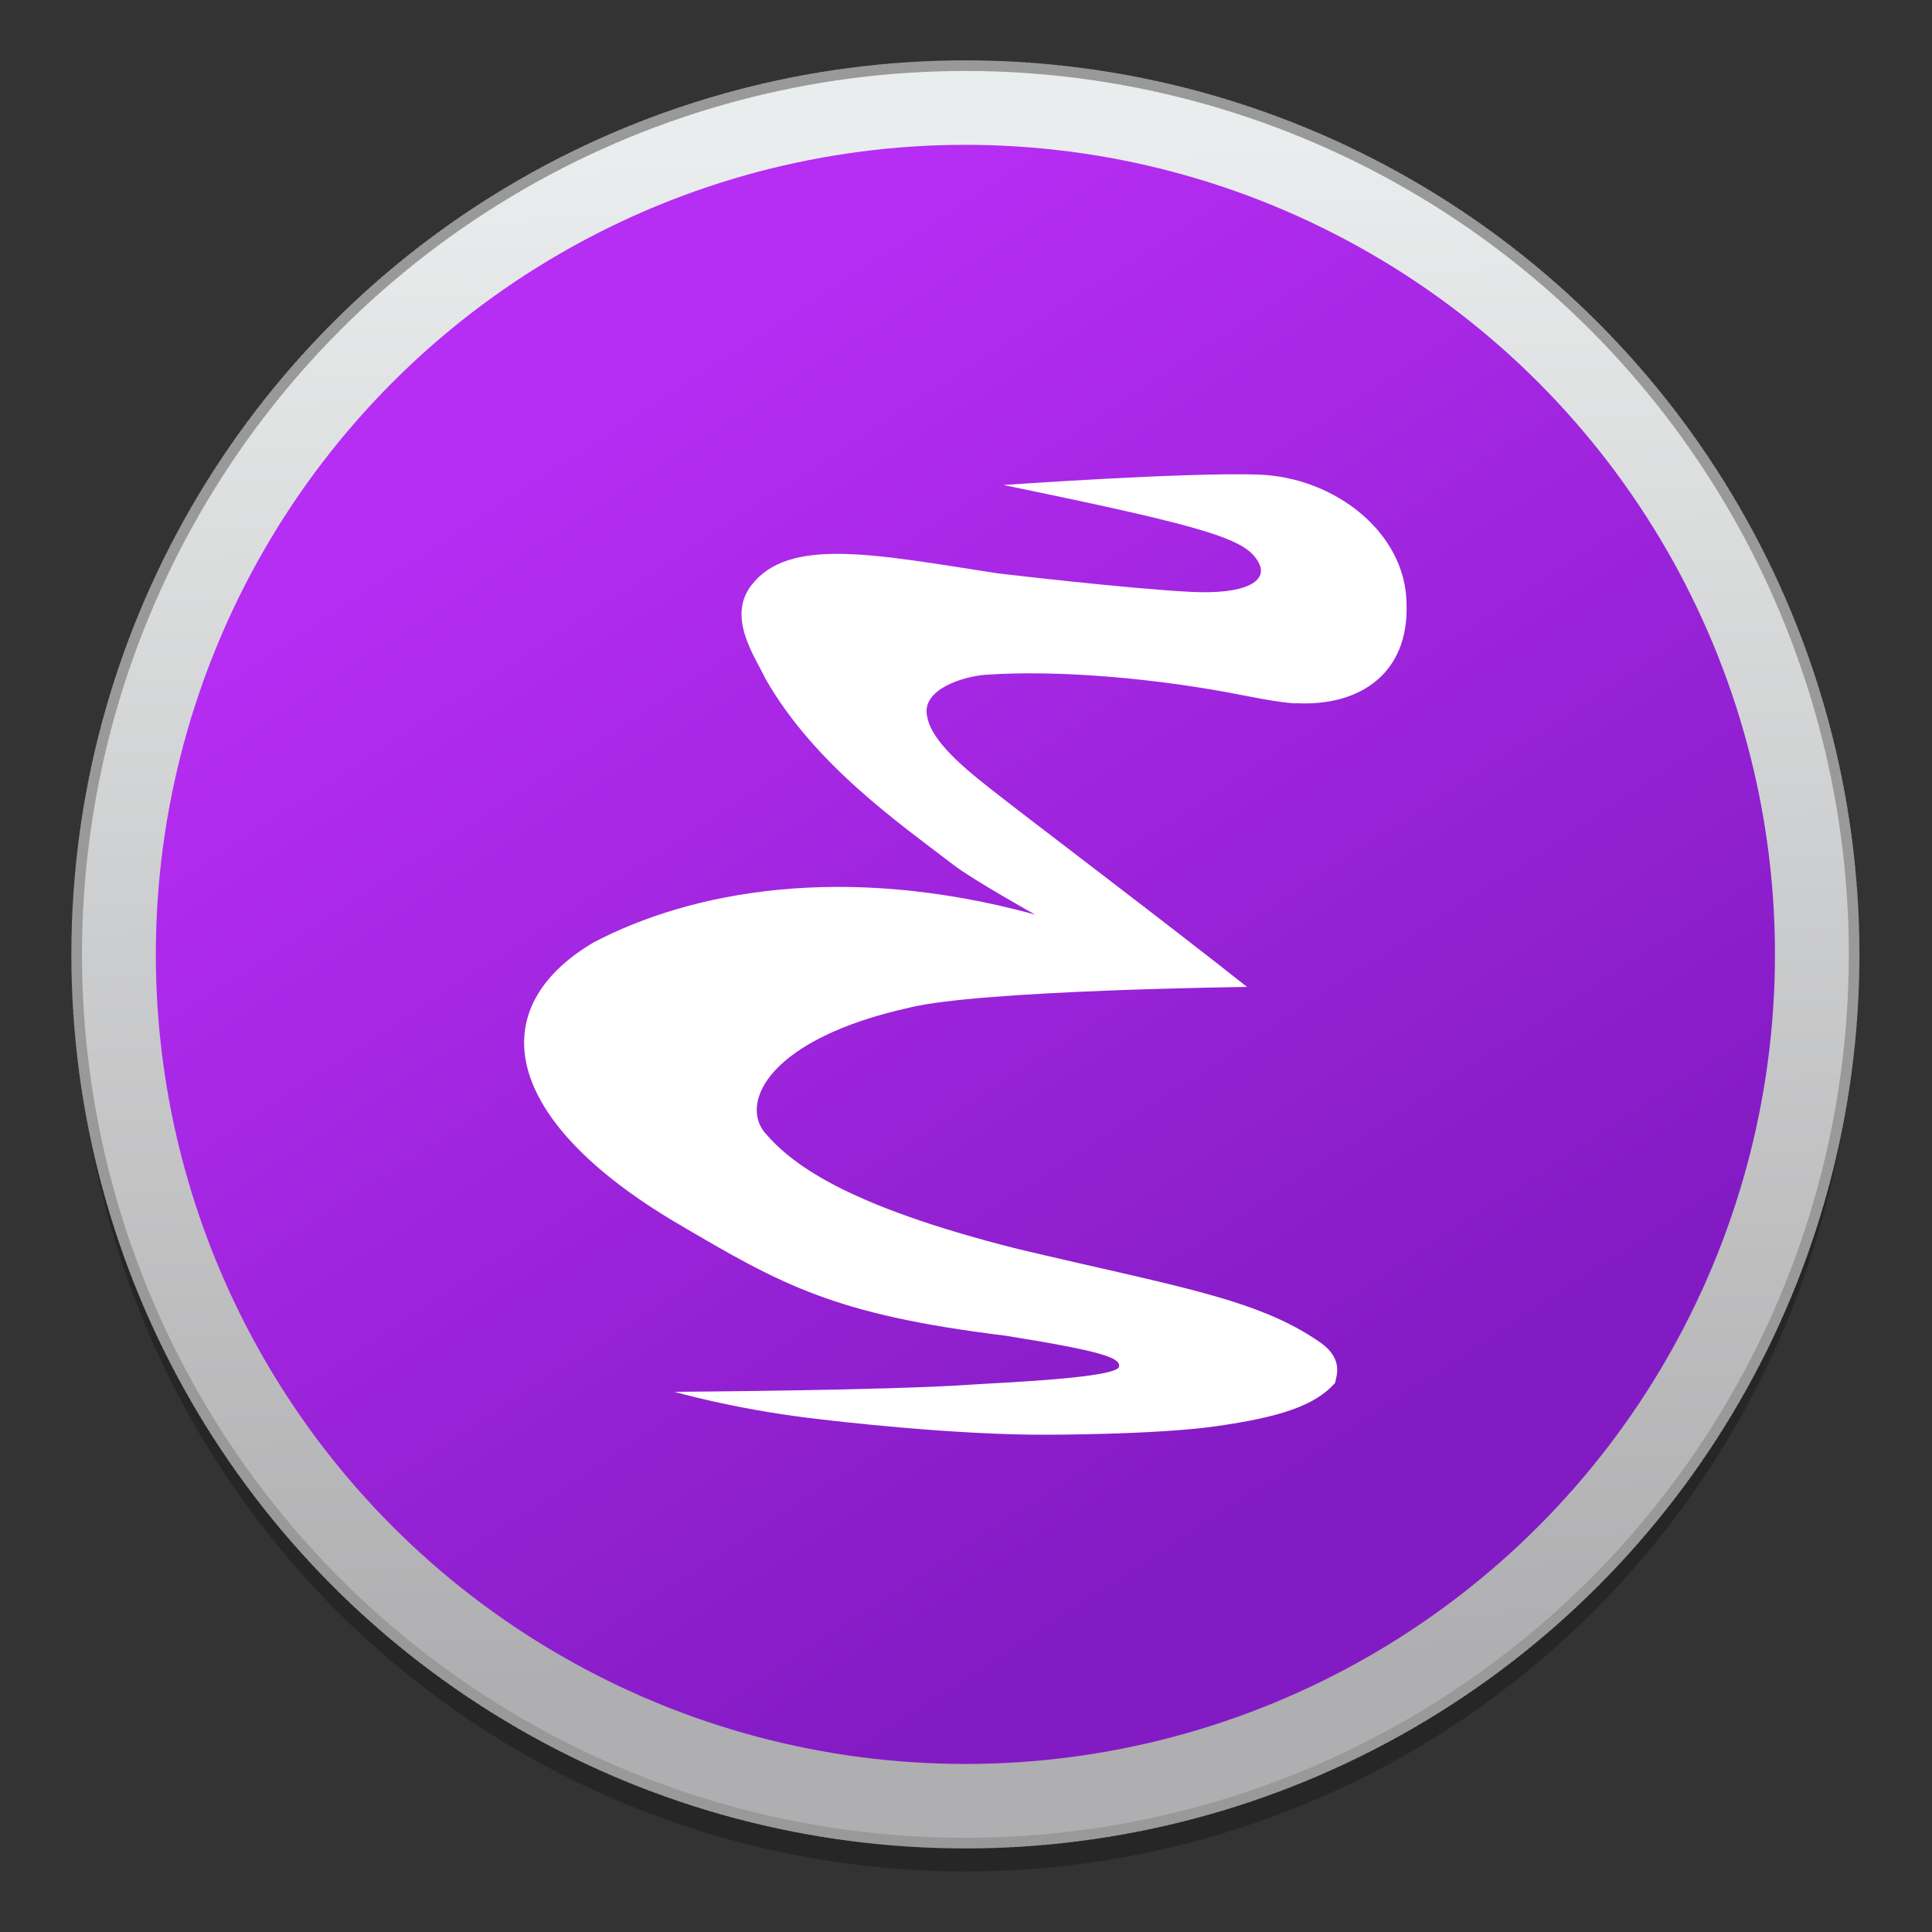 <?xml version="1.0" encoding="UTF-8" standalone="no"?>
<!-- Created with Inkscape (http://www.inkscape.org/) -->

<svg
   xmlns:osb="http://www.openswatchbook.org/uri/2009/osb"
   xmlns:dc="http://purl.org/dc/elements/1.1/"
   xmlns:cc="http://creativecommons.org/ns#"
   xmlns:rdf="http://www.w3.org/1999/02/22-rdf-syntax-ns#"
   xmlns:svg="http://www.w3.org/2000/svg"
   xmlns="http://www.w3.org/2000/svg"
   xmlns:xlink="http://www.w3.org/1999/xlink"
   xmlns:sodipodi="http://sodipodi.sourceforge.net/DTD/sodipodi-0.dtd"
   xmlns:inkscape="http://www.inkscape.org/namespaces/inkscape"
   width="128"
   height="128"
   viewBox="0 0 33.867 33.867"
   version="1.1"
   id="svg8"
   inkscape:version="0.92.2 5c3e80d, 2017-08-06"
   sodipodi:docname="emacs.svg">
  <rect x="0" y="0" width="33.867" height="33.867" fill="#333333" stroke="none"/>
  <defs
     id="defs2">
    <linearGradient
       id="linearGradient959"
       inkscape:collect="always">
      <stop
         id="stop955"
         offset="0"
         style="stop-color:#eaeded;stop-opacity:1" />
      <stop
         id="stop957"
         offset="1"
         style="stop-color:#afaeb0;stop-opacity:1" />
    </linearGradient>
    <linearGradient
       id="linearGradient3580"
       inkscape:collect="always">
      <stop
         id="stop3576"
         offset="0"
         style="stop-color:#b62df3;stop-opacity:1" />
      <stop
         id="stop3578"
         offset="1"
         style="stop-color:#831bc4;stop-opacity:1" />
    </linearGradient>
    <linearGradient
       id="linearGradient6987"
       osb:paint="solid">
      <stop
         style="stop-color:#77d2fb;stop-opacity:1;"
         offset="0"
         id="stop6985" />
    </linearGradient>
    <linearGradient
       gradientTransform="matrix(1.043,0,0,1.043,146.972,-24.656)"
       gradientUnits="userSpaceOnUse"
       y2="82.339"
       x2="72.734"
       y1="64.131"
       x1="60.893"
       id="linearGradient3582"
       xlink:href="#linearGradient3580"
       inkscape:collect="always" />
    <linearGradient
       gradientTransform="matrix(1.043,0,0,1.043,163.703,-57.806)"
       gradientUnits="userSpaceOnUse"
       y2="117.301"
       x2="50.878"
       y1="91.686"
       x1="50.179"
       id="linearGradient961"
       xlink:href="#linearGradient959"
       inkscape:collect="always" />
  </defs>
  <sodipodi:namedview
     id="base"
     pagecolor="#ffffff"
     bordercolor="#666666"
     borderopacity="1.0"
     inkscape:pageopacity="0.0"
     inkscape:pageshadow="2"
     inkscape:zoom="1.4"
     inkscape:cx="74.669046"
     inkscape:cy="62.197824"
     inkscape:document-units="mm"
     inkscape:current-layer="layer1"
     showgrid="false"
     units="px"
     inkscape:window-width="1600"
     inkscape:window-height="803"
     inkscape:window-x="0"
     inkscape:window-y="0"
     inkscape:window-maximized="1" />
  <g
     inkscape:label="Layer 1"
     inkscape:groupmode="layer"
     id="layer1"
     transform="translate(0,-263.133)">
    <g
       id="g4927"
       transform="matrix(0.997,0,0,0.997,-199.449,228.04)">
      <circle
         r="15.626"
         cy="52.477"
         cx="217.023"
         id="circle831"
         style="opacity:0.25;fill:#000000;fill-opacity:1;fill-rule:nonzero;stroke:none;stroke-width:0.188;stroke-linecap:round;stroke-miterlimit:4;stroke-dasharray:0.047, 0.047;stroke-dashoffset:0;stroke-opacity:1" />
      <circle
         style="opacity:1;fill:url(#linearGradient961);fill-opacity:1;fill-rule:nonzero;stroke:#999999;stroke-width:0.188;stroke-linecap:round;stroke-miterlimit:4;stroke-dasharray:0.047, 0.047;stroke-dashoffset:0;stroke-opacity:1"
         id="circle3590"
         cx="217.023"
         cy="51.979"
         r="15.626" />
      <circle
         style="opacity:1;fill:url(#linearGradient3582);fill-opacity:1;stroke:none;stroke-width:0.94;stroke-linecap:round;stroke-miterlimit:4;stroke-dasharray:0.235, 0.235;stroke-dashoffset:0;stroke-opacity:1"
         id="circle2071"
         cx="217.023"
         cy="51.979"
         r="14.234" />
      <path
         style="fill:#ffffff;stroke-width:0.603"
         inkscape:connector-curvature="0"
         d="m 211.897,59.667 c 0,0 1.007,0.292 2.347,0.459 0.543,0.068 2.608,0.304 4.191,0.298 0,0 1.928,0.003 2.993,-0.149 1.114,-0.158 1.745,-0.36 2.096,-0.763 0.009,-0.096 0.169,-0.409 -0.263,-0.711 -1.107,-0.772 -2.538,-0.983 -5.317,-1.643 -3.073,-0.773 -3.992,-1.513 -4.451,-2.048 -0.435,-0.537 0.082,-1.651 2.558,-2.198 1.254,-0.305 5.924,-0.361 5.924,-0.361 -1.34,-1.064 -3.855,-2.968 -4.369,-3.373 -0.451,-0.355 -1.178,-0.9 -1.256,-1.387 -0.105,-0.474 0.641,-0.702 1.036,-0.729 1.273,-0.088 3.012,0.061 4.557,0.369 0.777,0.154 0.913,0.132 0.913,0.132 1.106,0.053 1.967,-0.527 1.923,-1.747 -0.008,-1.238 -1.247,-2.231 -2.617,-2.274 -1.29,-0.041 -4.47,0.184 -4.47,0.184 3.706,0.764 4.311,0.959 4.505,1.405 0.114,0.263 -0.191,0.525 -1.212,0.474 -1.112,-0.056 -3.389,-0.325 -3.389,-0.325 -2.169,-0.334 -3.679,-0.65 -4.338,0.211 -0.43,0.562 0.061,1.247 0.255,1.651 0.861,1.502 2.349,2.532 3.293,3.258 0.355,0.273 1.44,0.878 1.44,0.878 -3.372,-0.922 -6.059,-0.404 -7.763,0.492 -1.958,1.159 -1.623,3.115 1.484,4.944 1.835,1.08 2.749,1.599 5.754,1.968 1.756,0.28 2.018,0.395 2.005,0.541 -0.019,0.206 -2.079,0.284 -2.645,0.323 -1.441,0.099 -5.166,0.124 -5.185,0.124 z"
         id="path849-9" />
    </g>
  </g>
</svg>
